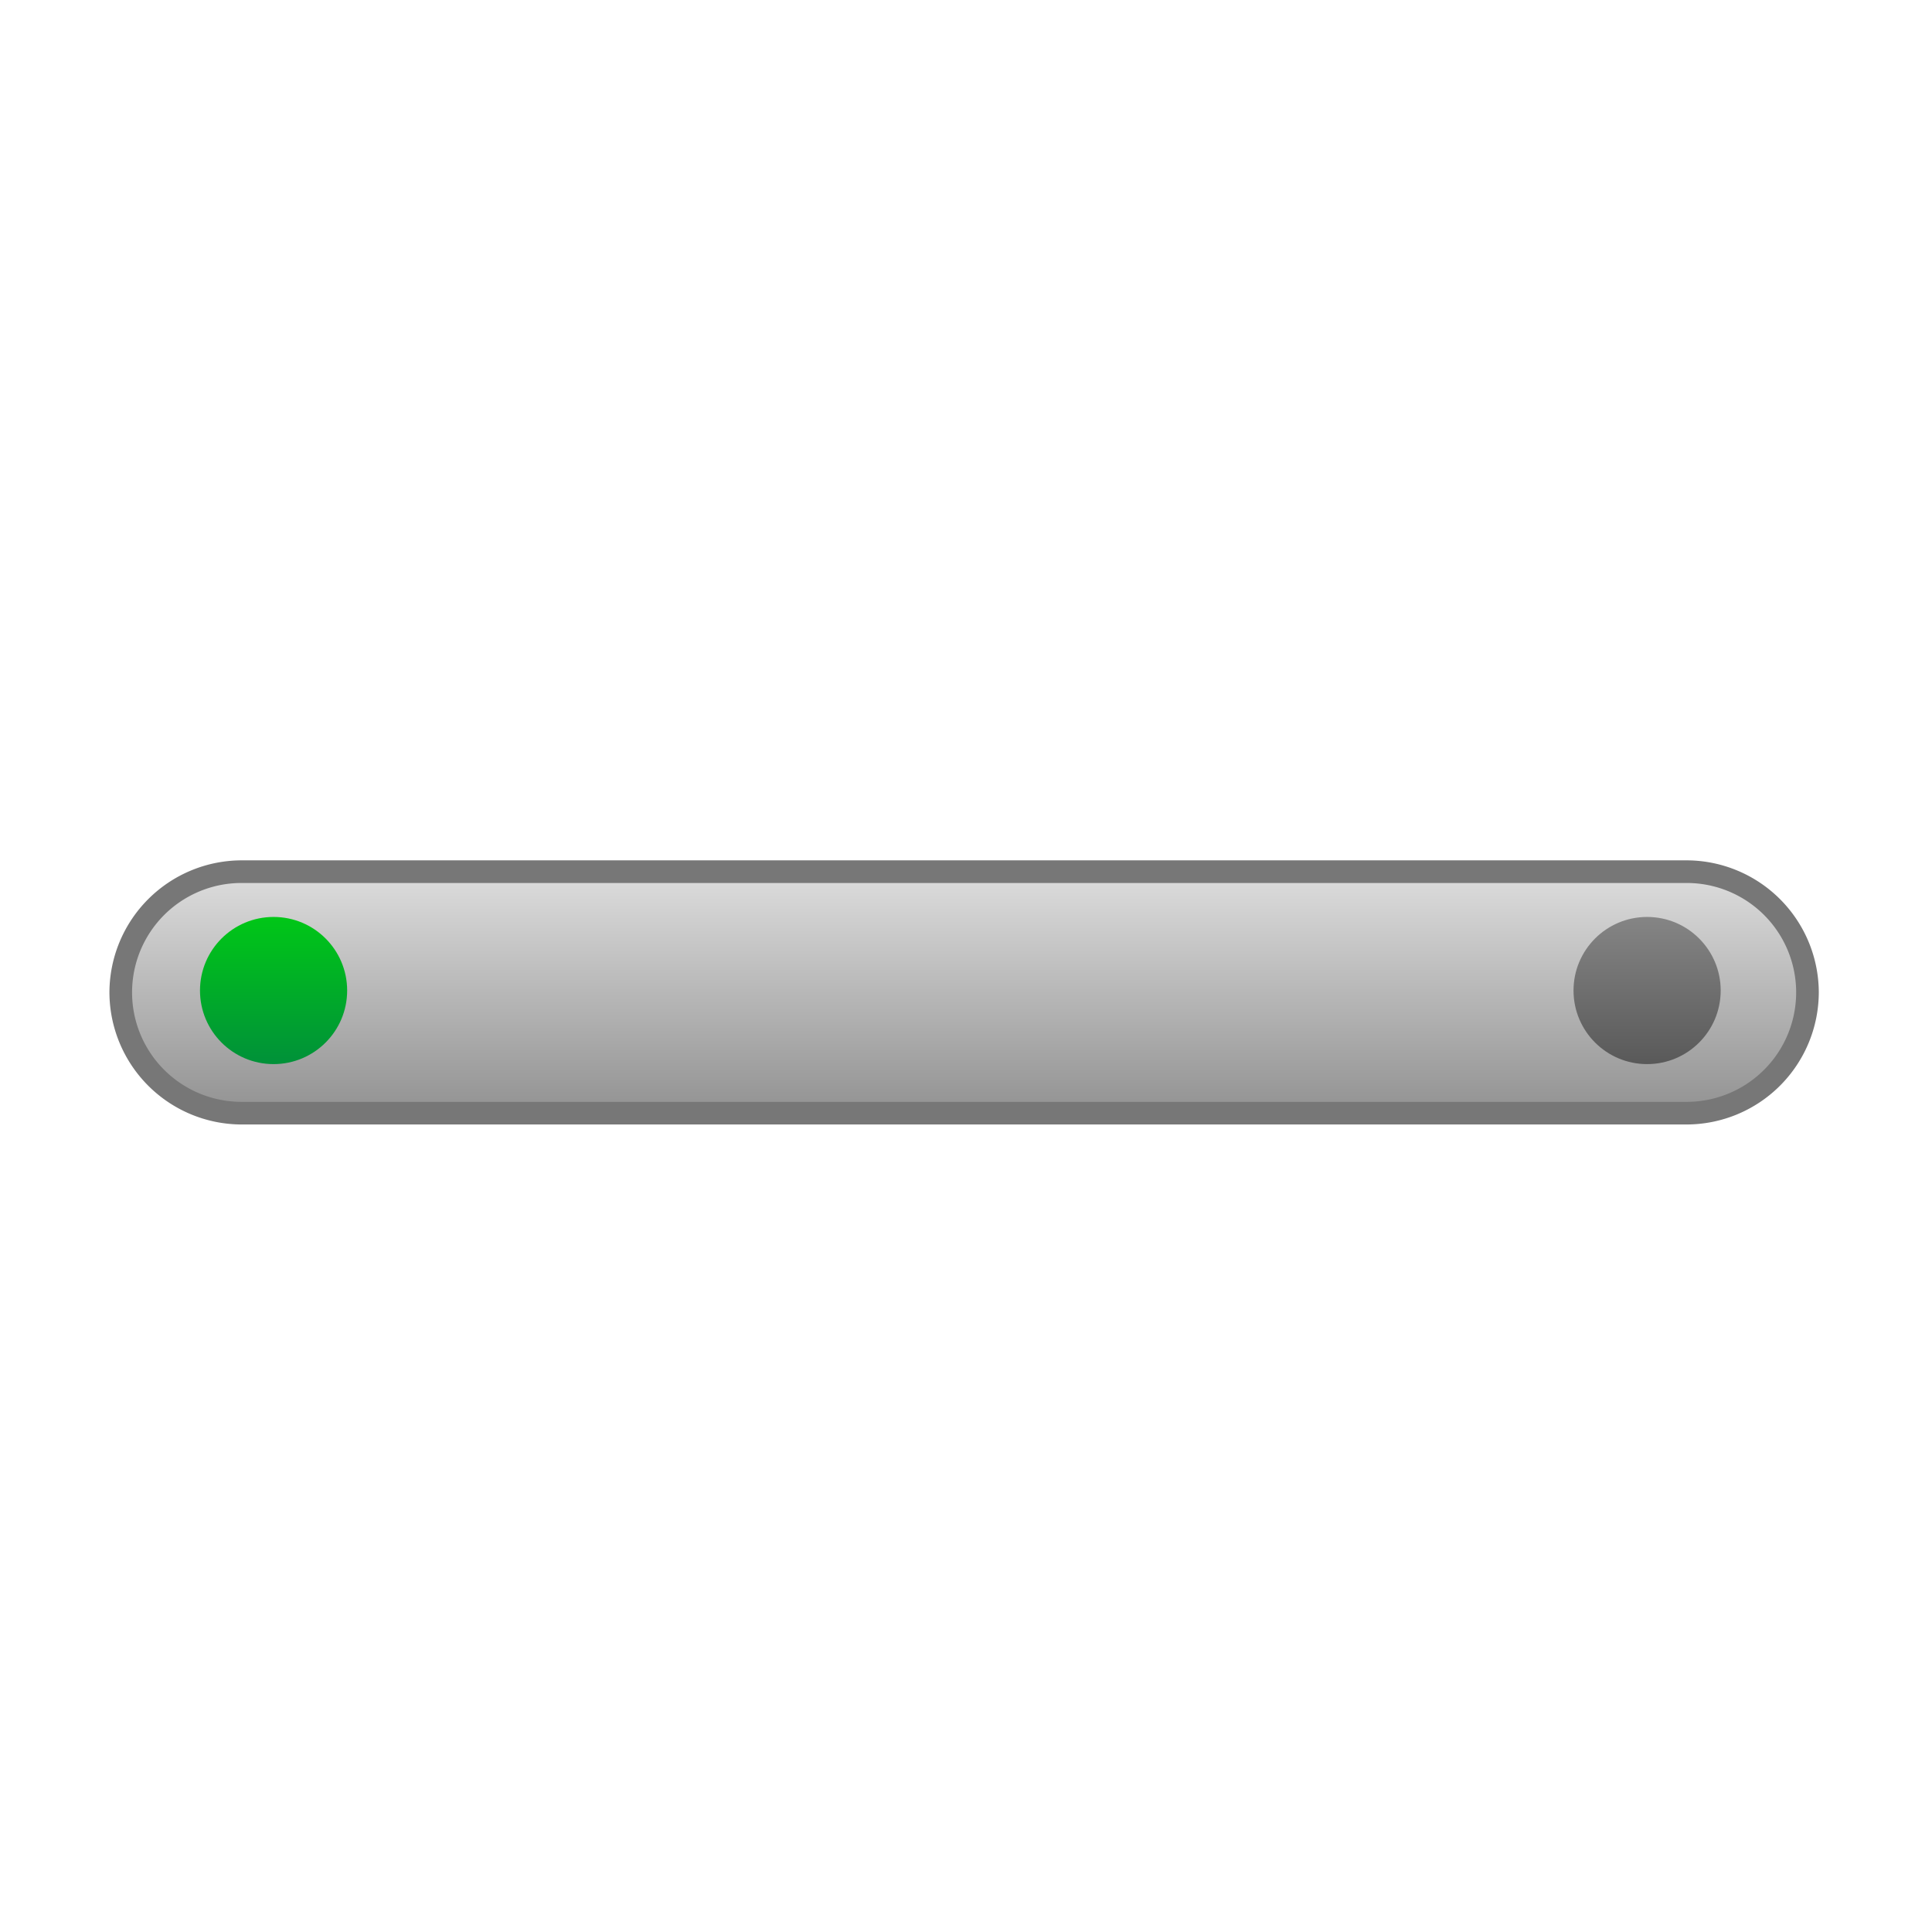 <svg id="图层_1" data-name="图层 1" xmlns="http://www.w3.org/2000/svg" xmlns:xlink="http://www.w3.org/1999/xlink" viewBox="0 0 512 512"><defs><style>.cls-1{fill:url(#未命名的渐变_16);}.cls-2{fill:#777;}.cls-3{fill:url(#未命名的渐变_30);}.cls-4{fill:url(#未命名的渐变_67);}</style><linearGradient id="未命名的渐变_16" x1="255.5" y1="231" x2="255.5" y2="295" gradientUnits="userSpaceOnUse"><stop offset="0" stop-color="#ddd"/><stop offset="1" stop-color="#929292"/></linearGradient><linearGradient id="未命名的渐变_30" x1="436.5" y1="243" x2="436.5" y2="282" gradientUnits="userSpaceOnUse"><stop offset="0" stop-color="#858585"/><stop offset="1" stop-color="#595959"/></linearGradient><linearGradient id="未命名的渐变_67" x1="72.5" y1="243" x2="72.5" y2="282" gradientUnits="userSpaceOnUse"><stop offset="0" stop-color="#00c717"/><stop offset="1" stop-color="#009139"/></linearGradient></defs><title>设备图标汇总</title><path class="cls-1" d="M64,295a32,32,0,0,1,0-64H447a32,32,0,0,1,0,64Z"/><path class="cls-2" d="M447,234a29,29,0,0,1,0,58H64a29,29,0,0,1,0-58H447m0-6H64a35.1,35.1,0,0,0-35,35h0a35.1,35.1,0,0,0,35,35H447a35.1,35.1,0,0,0,35-35h0a35.1,35.1,0,0,0-35-35Z"/><circle class="cls-3" cx="436.5" cy="262.5" r="19.5"/><circle class="cls-4" cx="72.5" cy="262.5" r="19.5"/></svg>